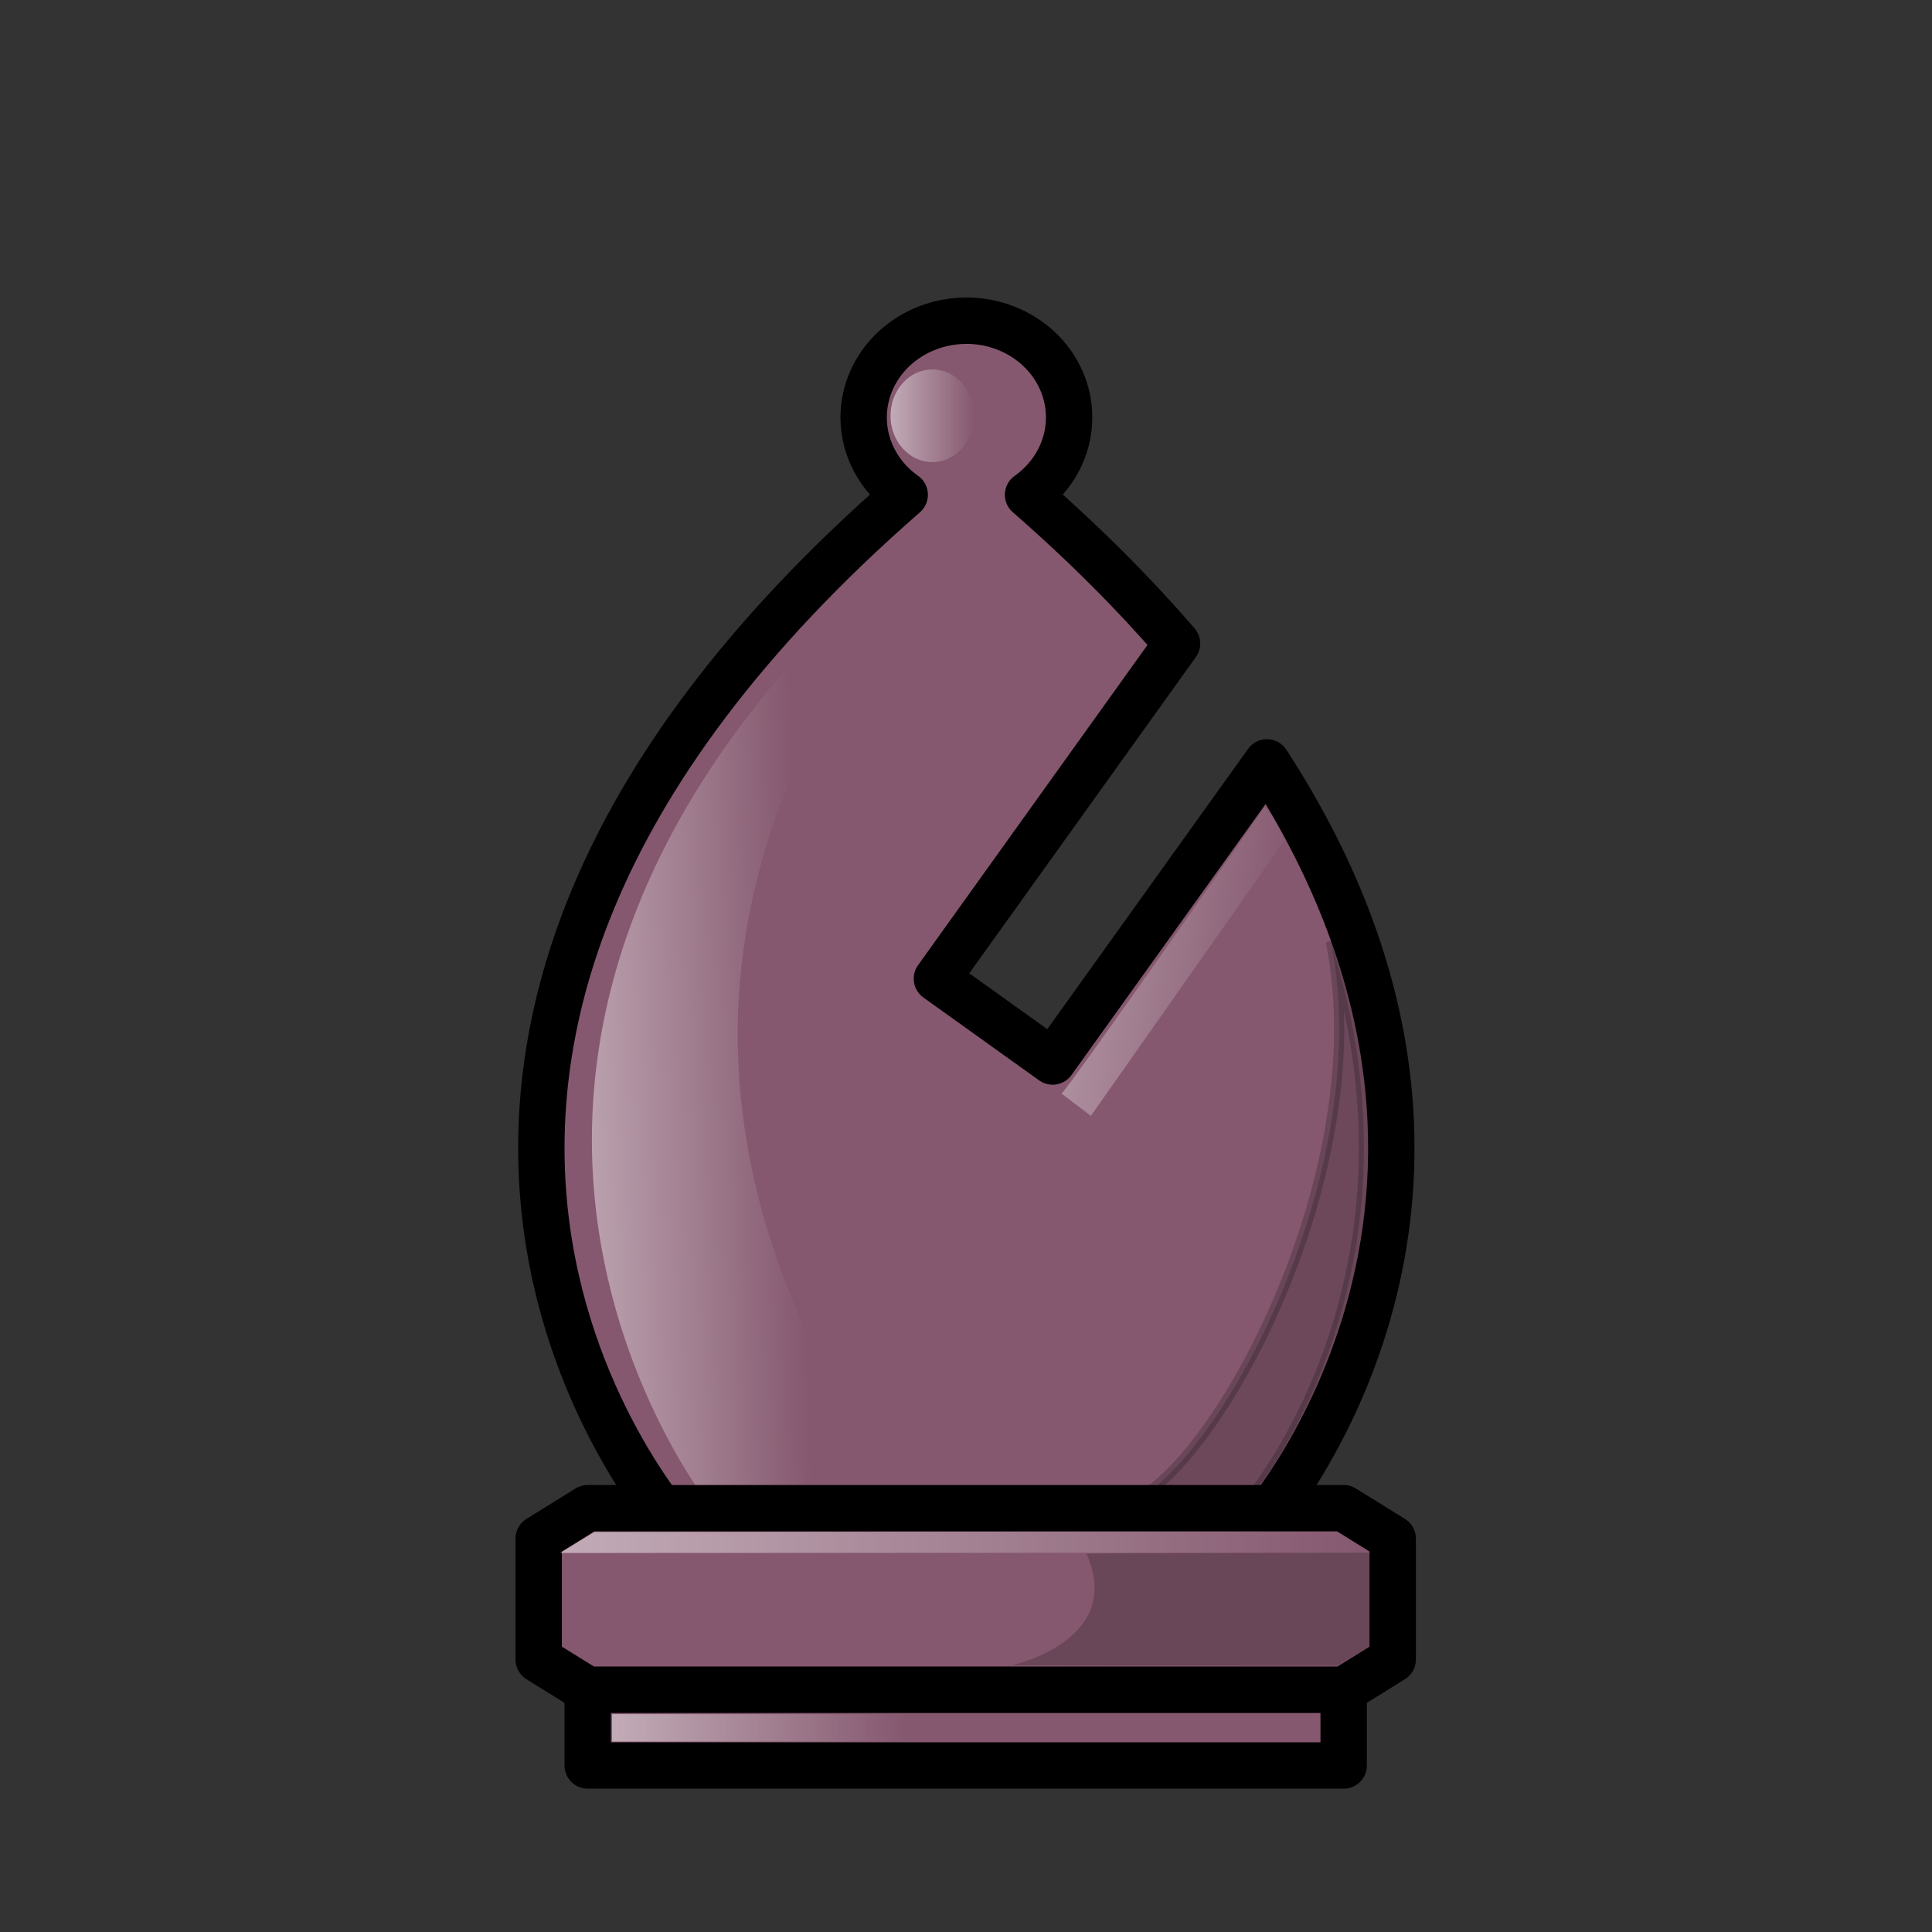 <svg width="50" height="50" viewBox="0 0 50 50" fill="none" xmlns="http://www.w3.org/2000/svg">
<rect x="0" y="0" width="50" height="50" fill="#333333" stroke="none"/>
<path fill-rule="evenodd" clip-rule="evenodd" d="M25.01 8.3C24.661 8.3 24.315 8.365 23.992 8.491C23.67 8.616 23.377 8.801 23.13 9.033C22.883 9.266 22.687 9.542 22.553 9.846C22.42 10.149 22.351 10.475 22.351 10.804C22.351 11.192 22.447 11.575 22.632 11.923C22.816 12.27 23.084 12.572 23.414 12.805C6.491 27.576 17.574 39.645 17.574 39.645H32.446C32.446 39.645 40.226 31.169 32.788 19.73L27.242 27.472L24.247 25.328L30.462 16.654C29.377 15.396 28.103 14.111 26.606 12.805C26.936 12.572 27.204 12.269 27.388 11.922C27.573 11.574 27.669 11.191 27.669 10.803C27.669 10.474 27.601 10.149 27.467 9.845C27.334 9.541 27.138 9.265 26.891 9.033C26.644 8.8 26.351 8.616 26.028 8.49C25.706 8.364 25.36 8.299 25.011 8.299L25.01 8.3Z" fill="#85586F" stroke="black" stroke-width="1.2" stroke-linejoin="round"/>
<path opacity="0.5" fill-rule="evenodd" clip-rule="evenodd" d="M18.41 39.02C18.41 39.02 8.144 26.263 25.028 12.886C20.945 17.948 14.812 26.743 23.515 39.015L18.41 39.02Z" fill="url(#paint0_linear_2_244)"/>
<path opacity="0.5" d="M24.13 11.959C24.728 11.959 25.213 11.422 25.213 10.76C25.213 10.098 24.728 9.561 24.13 9.561C23.532 9.561 23.047 10.098 23.047 10.76C23.047 11.422 23.532 11.959 24.13 11.959Z" fill="url(#paint1_linear_2_244)"/>
<path opacity="0.5" fill-rule="evenodd" clip-rule="evenodd" d="M27.47 28.3C27.564 28.3 32.732 20.887 32.732 20.887C32.732 20.887 33.089 21.267 33.253 21.734L28.233 28.878L27.47 28.3Z" fill="url(#paint2_linear_2_244)"/>
<path opacity="0.2" fill-rule="evenodd" clip-rule="evenodd" d="M34.44 24.36C37.286 33.303 32.147 39.027 32.147 39.027H28.756C31.019 38.946 35.722 30.607 34.44 24.36H34.44Z" fill="black" fill-opacity="0.902" stroke="black" stroke-width="0.265"/>
<path fill-rule="evenodd" clip-rule="evenodd" d="M15.21 39.032L13.941 39.819V42.948L15.21 43.736H34.774L36.043 42.948V39.819L34.774 39.032H24.992H15.21Z" fill="#85586F" stroke="black" stroke-width="1.2" stroke-linejoin="round"/>
<path opacity="0.5" fill-rule="evenodd" clip-rule="evenodd" d="M35.49 40.182L14.496 40.191L15.38 39.649L34.627 39.634L35.49 40.182Z" fill="url(#paint3_linear_2_244)"/>
<path opacity="0.2" fill-rule="evenodd" clip-rule="evenodd" d="M35.49 40.182L35.482 42.585L34.616 43.109L26.177 43.099C26.177 43.099 29.125 42.47 28.116 40.205C28.115 40.201 33.393 40.185 35.49 40.181L35.49 40.182Z" fill="black"/>
<path fill-rule="evenodd" clip-rule="evenodd" d="M15.21 43.732V45.691H34.774V43.732H15.21Z" fill="#85586F" stroke="black" stroke-width="1.2" stroke-linecap="round" stroke-linejoin="round"/>
<path opacity="0.5" d="M23.416 44.362H15.84V45.071H23.416V44.362Z" fill="url(#paint4_linear_2_244)"/>
<defs>
<linearGradient id="paint0_linear_2_244" x1="14.369" y1="26.33" x2="20.659" y2="26.16" gradientUnits="userSpaceOnUse">
<stop stop-color="white"/>
<stop offset="1" stop-color="white" stop-opacity="0"/>
</linearGradient>
<linearGradient id="paint1_linear_2_244" x1="23.04" y1="10.76" x2="25.21" y2="10.76" gradientUnits="userSpaceOnUse">
<stop stop-color="white"/>
<stop offset="1" stop-color="white" stop-opacity="0"/>
</linearGradient>
<linearGradient id="paint2_linear_2_244" x1="25.26" y1="23.9" x2="33.25" y2="24.88" gradientUnits="userSpaceOnUse">
<stop stop-color="white"/>
<stop offset="1" stop-color="white" stop-opacity="0"/>
</linearGradient>
<linearGradient id="paint3_linear_2_244" x1="14.49" y1="39.912" x2="35.49" y2="39.912" gradientUnits="userSpaceOnUse">
<stop stop-color="white"/>
<stop offset="1" stop-color="white" stop-opacity="0"/>
</linearGradient>
<linearGradient id="paint4_linear_2_244" x1="15.84" y1="44.722" x2="23.42" y2="44.722" gradientUnits="userSpaceOnUse">
<stop stop-color="white"/>
<stop offset="1" stop-color="white" stop-opacity="0"/>
</linearGradient>
</defs>
</svg>
